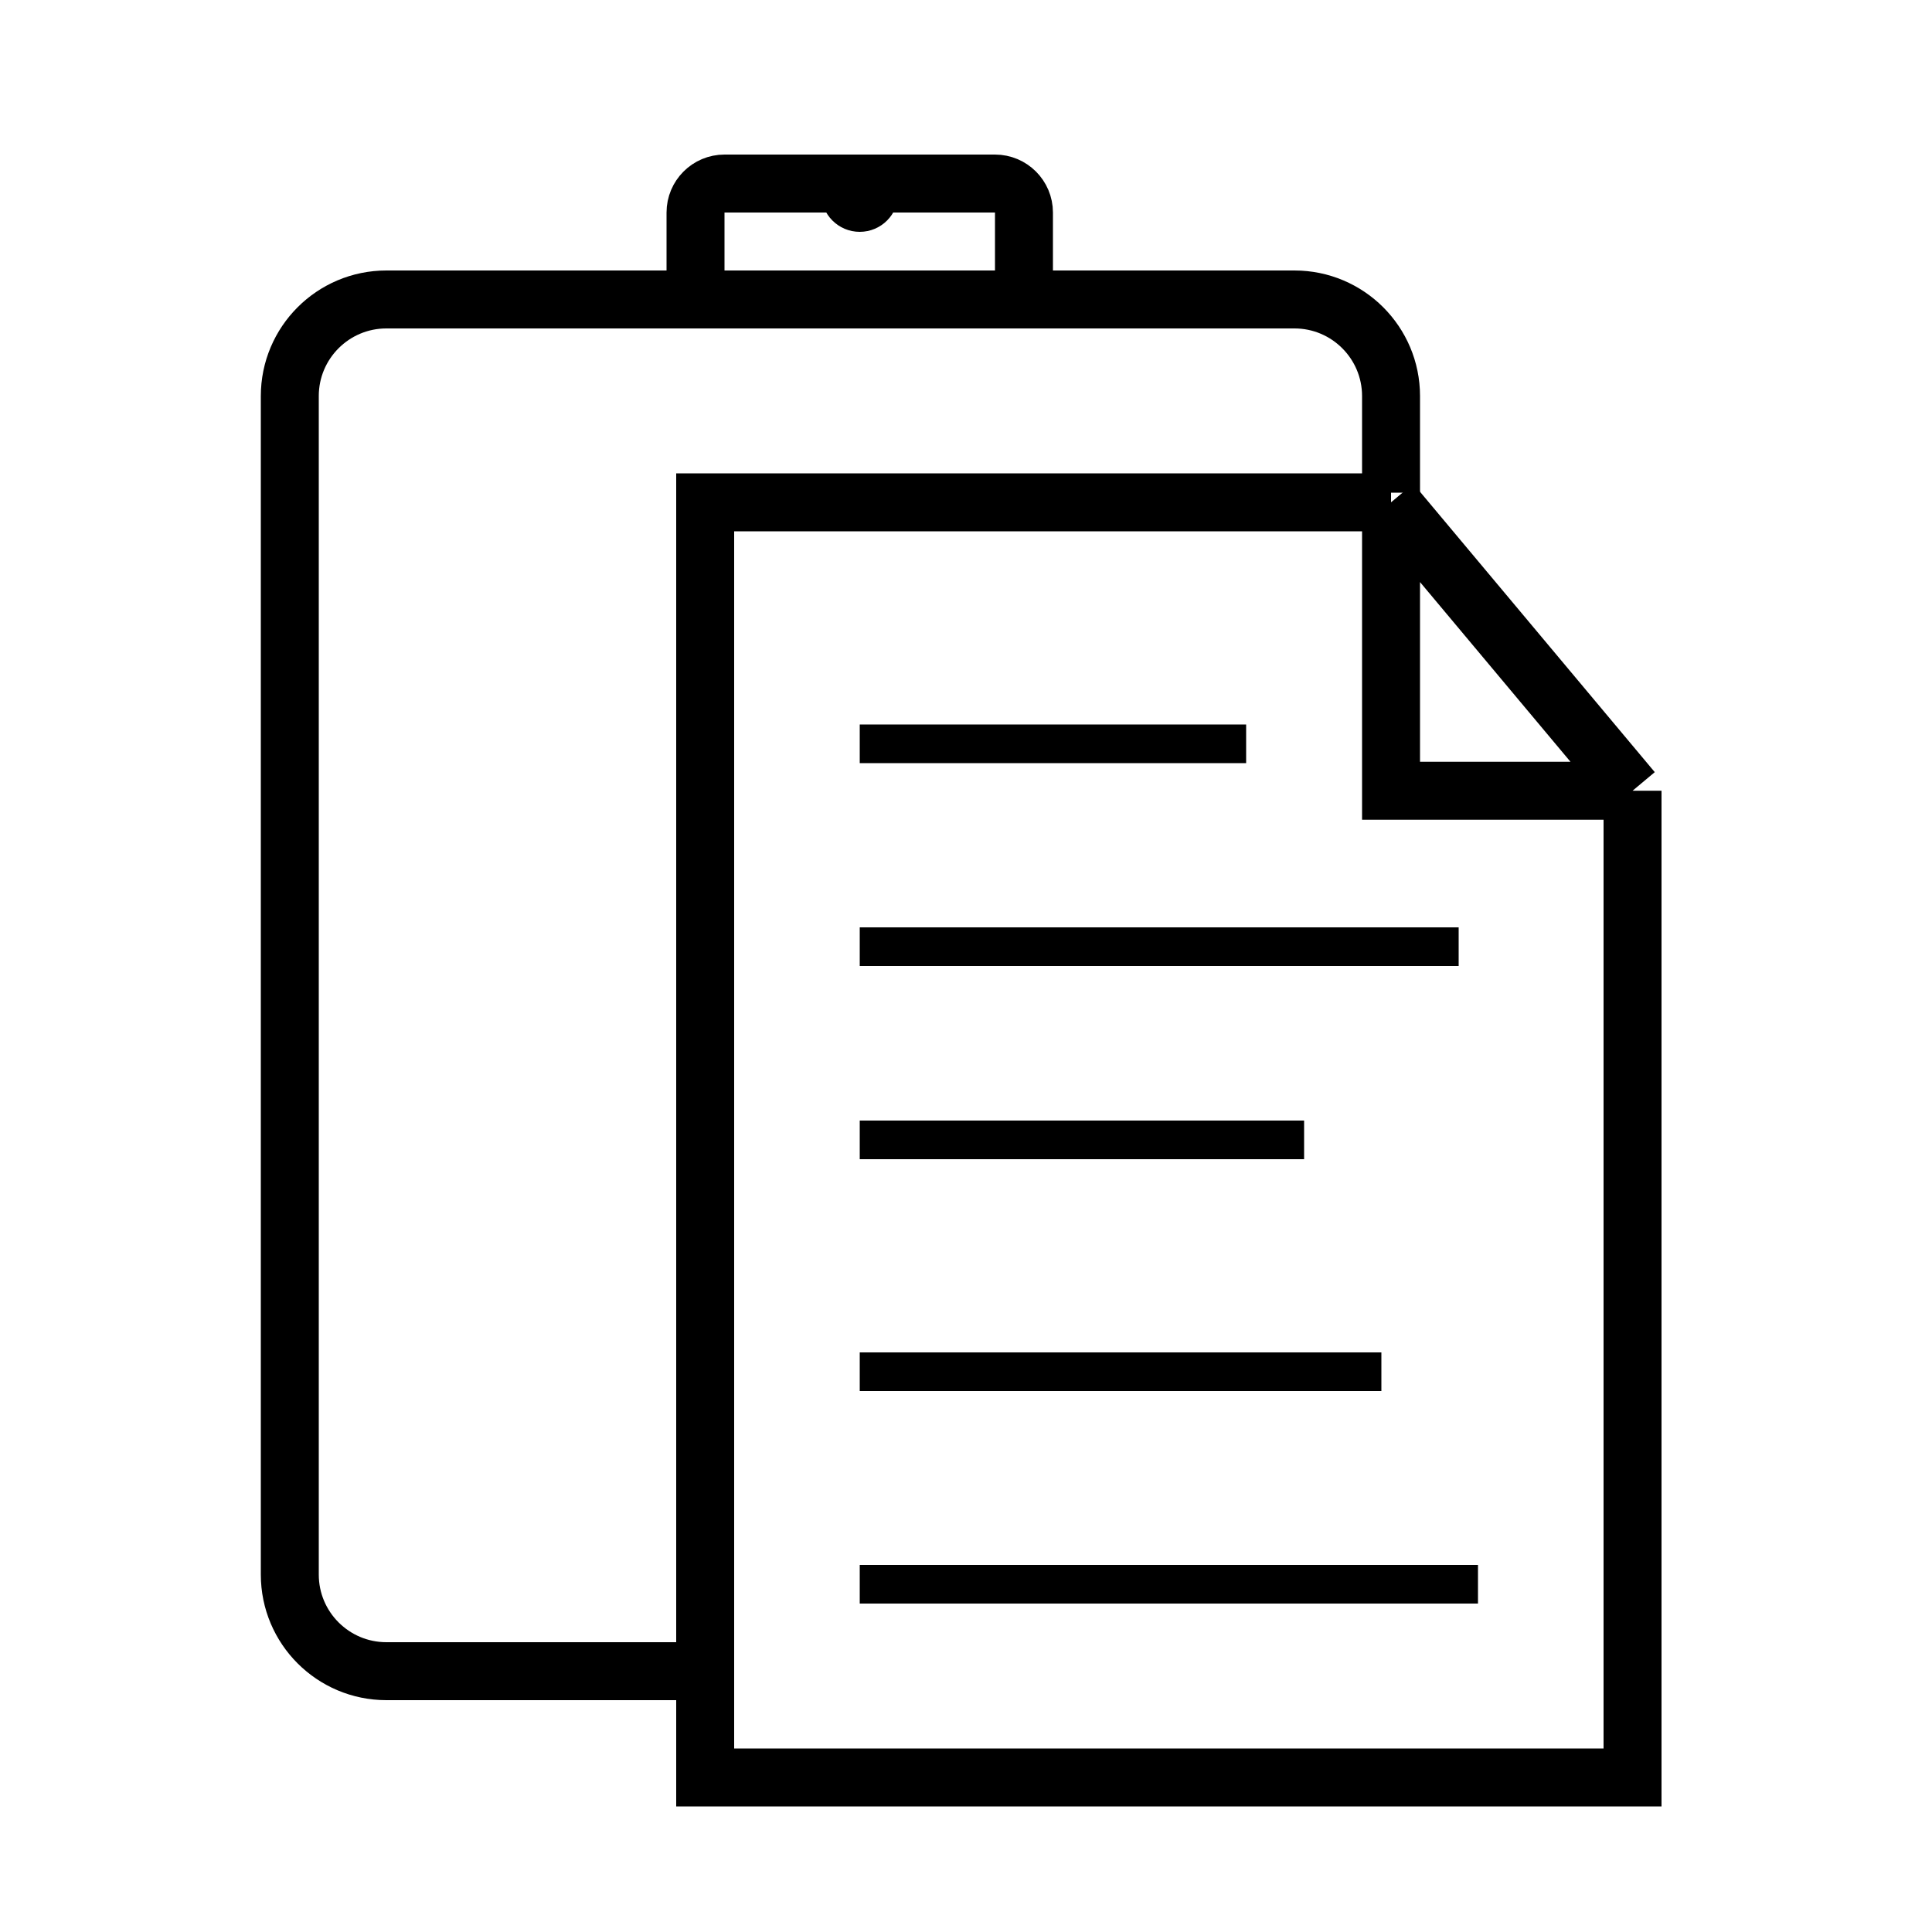 <svg width="100" height="100" viewBox="0 0 100 100" fill="none" xmlns="http://www.w3.org/2000/svg">
<g id="Frame 1">
<g id="Group 1">
<path id="Rectangle 2" d="M37.5 9.5H51.5C52.328 9.5 53 10.172 53 11V14C53 14.828 52.328 15.5 51.5 15.5H37.5C36.672 15.5 36 14.828 36 14V11C36 10.172 36.672 9.5 37.5 9.5Z" stroke="black" stroke-width="3"/>
<circle id="Ellipse 1" cx="44.5" cy="10" r="2" fill="black"/>
<g id="Rectangle 3">
<mask id="path-3-inside-1" fill="white">
<rect x="38.5" y="15" width="12" height="5" rx="1"/>
</mask>
<rect x="38.5" y="15" width="12" height="5" rx="1" stroke="black" stroke-width="4" mask="url(#path-3-inside-1)"/>
</g>
<path id="Vector 1" d="M84.5 40.929V92H36.5L36.5 26H72M84.5 40.929L72 26M84.5 40.929H72V26" stroke="black" stroke-width="3"/>
<path id="Vector 2" d="M35.5 86.5H20C17.239 86.5 15 84.261 15 81.5V20.5C15 17.739 17.239 15.5 20 15.5H67C69.761 15.5 72 17.739 72 20.5V25.5" stroke="black" stroke-width="3"/>
<path id="Vector 3" d="M44.5 38.5H64.5" stroke="black" stroke-width="2"/>
<path id="Vector 4" d="M44.5 49H75.5" stroke="black" stroke-width="2"/>
<path id="Vector 5" d="M44.5 59H67.5" stroke="black" stroke-width="2"/>
<path id="Vector 6" d="M44.5 71H71.5" stroke="black" stroke-width="2"/>
<path id="Vector 7" d="M44.5 82H76.5" stroke="black" stroke-width="2"/>
</g>
</g>
</svg>
